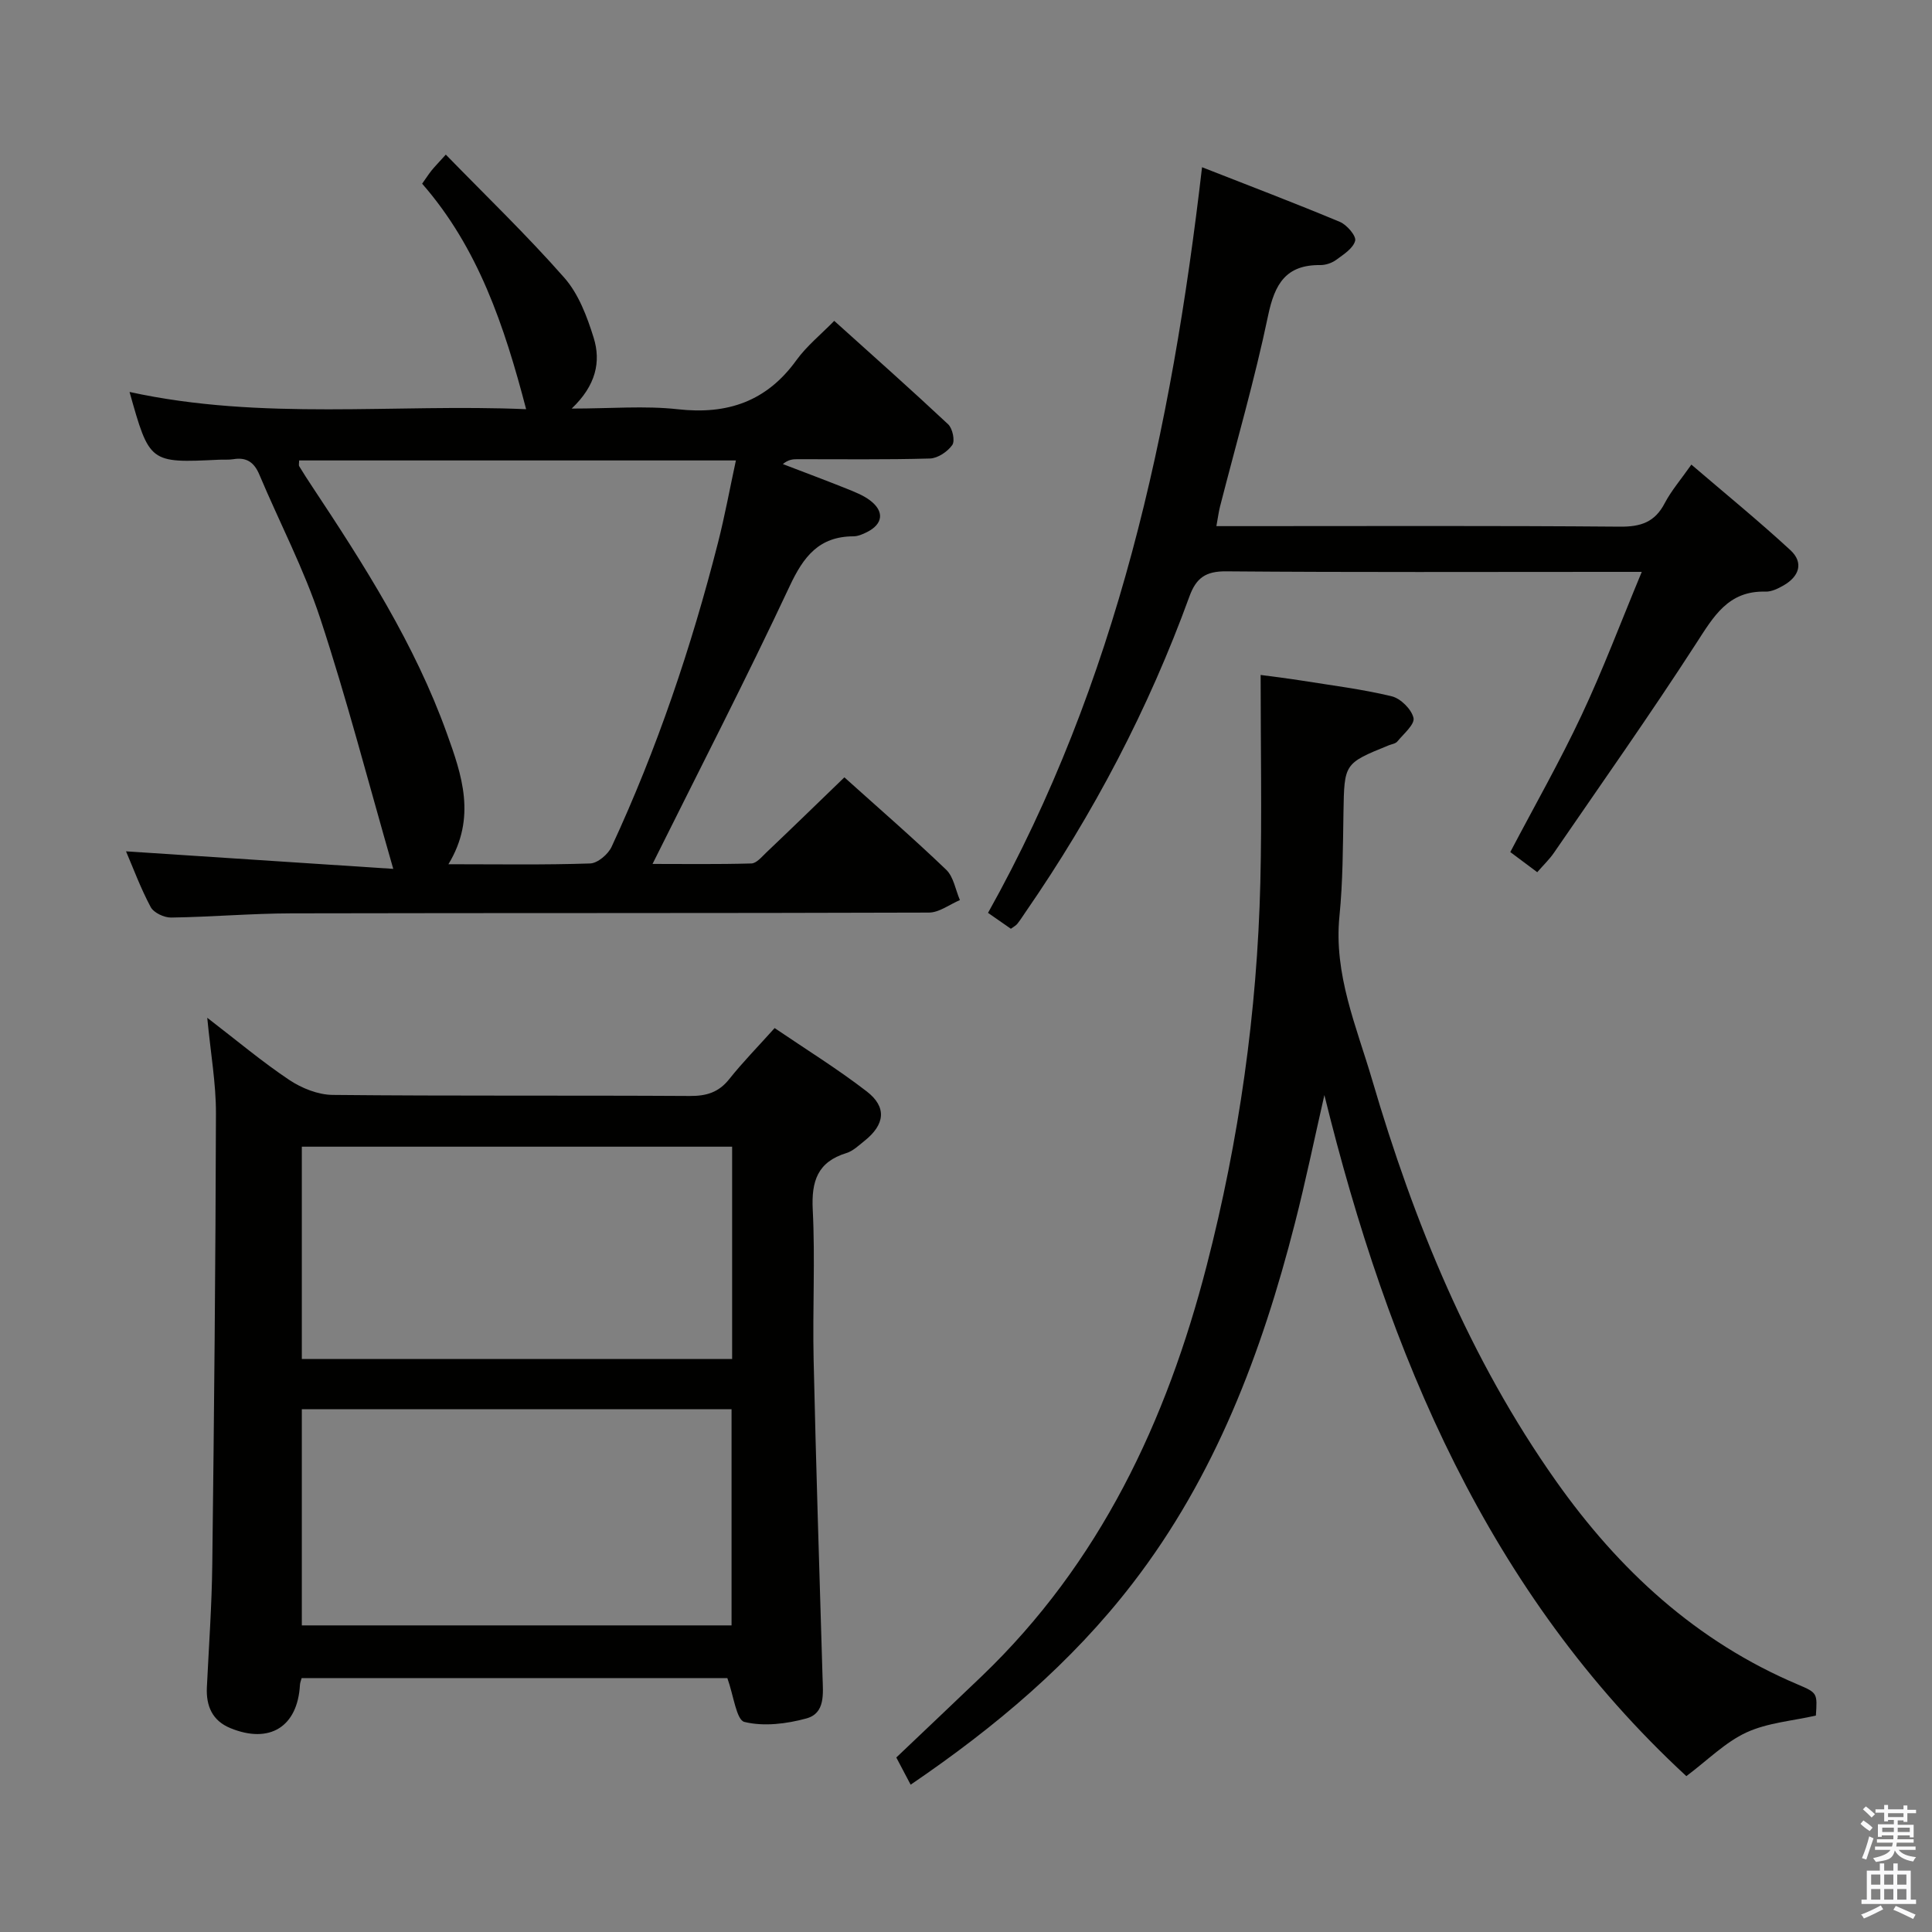 <svg enable-background="new 0 0 400 400" viewBox="0 0 400 400" xmlns="http://www.w3.org/2000/svg"><rect x="0" y="0" width="400" height="400" fill="#808080" stroke="none"/><path d="m385.2 377.6.6-.7c.6.4 1.3.9 1.9 1.5l-.6.7c-.8-.5-1.4-1-1.9-1.5zm.3 7.1c.6-1.4 1.1-2.9 1.5-4.5.3.1.6.3.9.4-.5 1.4-1 2.9-1.5 4.4zm.2-10.1.6-.6c.7.5 1.3 1.1 1.9 1.6l-.7.7c-.6-.6-1.2-1.2-1.8-1.7zm8.4-.8h.8v.9h1.8v.7h-1.8v1.8h-.8v-.3h-1.2v.9h3.3v2.6h-.8v-.4h-2.5c0 .3 0 .6-.1.8h3.4v.7h-3.5c0 .3-.1.6-.1.8h4v.7h-3.5c.7.9 1.9 1.3 3.6 1.5-.2.2-.4.5-.6.9-1.9-.3-3.2-1.1-3.8-2.3-.5 2.1-1.8 2-3.9 2.4-.2-.3-.4-.5-.6-.8 1.9-.4 3.1-.9 3.6-1.7h-3.2v-.7h3.5c.1-.2.1-.5.2-.8h-3.3v-.7h3.4c0-.2 0-.5 0-.8h-2.4v.3h-.8v-2.6h3.3v-.9h-1.2v.3h-.8v-1.8h-1.8v-.7h1.8v-.9h.8v.9h3.2zm-4.4 5.5h2.4c0-.3 0-.6 0-.9h-2.4zm1.2-3.1h3.2v-.8h-3.2zm4.4 2.2h-2.4v.9h2.5v-.9z" fill="#fafafb"/><path d="m389.2 385.8h.9v1.5h1.9v-1.5h.9v1.5h2.7v6h1.1v.9h-11.3v-.9h1.1v-6h2.7zm.2 8.7.5.8c-1.2.6-2.5 1.3-4 1.9-.2-.3-.3-.6-.6-.8 1.6-.6 3-1.3 4.1-1.9zm-2-4.3h1.9v-2.1h-1.9zm0 3.1h1.9v-2.2h-1.9zm2.7-3.1h1.9v-2.1h-1.9zm0 3.1h1.9v-2.2h-1.9zm2.4 1.3c1.4.6 2.7 1.2 4.1 1.8l-.5.9c-1.5-.7-2.8-1.4-4.1-1.9zm2.2-6.5h-1.9v2.1h1.9zm-1.9 5.2h1.9v-2.2h-1.9z" fill="#fafafb"/><g fill="#010100"><path d="m42.91 210.72c6.18 4.75 11.37 9.12 16.98 12.87 2.57 1.71 5.95 3.07 8.97 3.1 24.65.25 49.31.07 73.96.22 3.45.02 5.97-.74 8.16-3.49 2.79-3.51 5.95-6.72 9.4-10.57 6.36 4.33 12.95 8.4 19.06 13.11 4.24 3.27 3.78 6.89-.5 10.28-1.17.93-2.34 2.07-3.71 2.49-5.97 1.84-7.26 5.82-6.96 11.73.52 10.3-.05 20.65.18 30.98.49 21.95 1.2 43.89 1.85 65.83.1 3.38.6 7.43-3.33 8.51-4.11 1.13-8.82 1.71-12.84.73-1.68-.41-2.23-5.45-3.54-9.08-28.67 0-58.35 0-88.14 0-.13.5-.33.96-.35 1.42-.48 8.65-6.26 12.28-14.4 8.94-3.73-1.53-5.05-4.56-4.87-8.44.41-8.47 1.02-16.94 1.12-25.42.38-31.13.68-62.25.76-93.38.02-6.23-1.1-12.46-1.8-19.83zm19.58 81.04v44.76h88.97c0-15.15 0-29.87 0-44.76-29.91 0-59.46 0-88.97 0zm89.09-54.35c-30.17 0-59.73 0-89.09 0v43.96h89.09c0-14.9 0-29.35 0-43.96z"/><path d="m174.82 160.94c7.07 6.36 14.24 12.57 21.08 19.13 1.54 1.48 1.92 4.15 2.84 6.28-2.14.9-4.28 2.59-6.43 2.59-43.98.15-87.97.06-131.95.16-8.31.02-16.62.75-24.93.87-1.44.02-3.6-.99-4.23-2.17-2.08-3.89-3.62-8.07-5.11-11.54 17.86 1.17 35.69 2.34 55.33 3.63-5.28-18.35-9.65-35.27-15.11-51.83-3.36-10.21-8.43-19.86-12.62-29.81-1.07-2.54-2.65-3.63-5.37-3.18-.98.16-2 .06-2.99.11-14.37.69-14.37.69-18.51-14.03 27.42 6 54.95 2.4 82.11 3.57-4.51-17.26-9.93-33.42-21.53-46.69.81-1.14 1.33-1.95 1.93-2.71.62-.77 1.32-1.48 2.97-3.31 8.32 8.55 16.8 16.7 24.54 25.5 2.95 3.35 4.71 8.04 6.07 12.41 1.54 4.96.49 9.88-4.55 14.67 8.17 0 15.14-.62 21.97.14 10.3 1.15 18.4-1.62 24.56-10.16 2.1-2.91 5-5.25 7.83-8.14 8.14 7.33 15.96 14.27 23.59 21.42.91.86 1.45 3.42.85 4.28-.97 1.38-3 2.75-4.63 2.8-9.16.26-18.32.13-27.49.14-.92 0-1.84.09-2.96 1.01 4.39 1.69 8.8 3.33 13.17 5.08 1.68.68 3.45 1.36 4.87 2.43 3.02 2.28 2.72 4.89-.61 6.57-.88.44-1.88.88-2.83.88-7.12.03-10.32 4.19-13.19 10.32-9.01 19.22-18.74 38.11-28.39 57.51 6.4 0 13.44.1 20.47-.1 1.05-.03 2.15-1.37 3.08-2.26 5.31-5.04 10.55-10.14 16.17-15.57zm-81.98 17.99c10.37 0 19.86.16 29.34-.16 1.56-.05 3.73-1.9 4.45-3.46 9.39-20.24 16.5-41.3 22.01-62.9 1.42-5.55 2.45-11.21 3.72-17.08-30.62 0-60.52 0-90.43 0 0 .58-.12.97.02 1.2.86 1.42 1.76 2.82 2.68 4.2 10.76 16.23 21.26 32.65 27.88 51.09 3.08 8.56 6.21 17.42.33 27.11z"/><path d="m188.54 369.5c-1.15-2.18-2-3.78-2.97-5.63 5.94-5.65 11.83-11.22 17.68-16.82 24.47-23.45 38.27-52.77 46.59-85.05 6.7-25.99 10.44-52.44 11.1-79.27.34-14.09.06-28.19.06-42.99 3.08.42 5.8.74 8.5 1.17 6.23 1 12.52 1.77 18.64 3.25 1.85.45 4.1 2.69 4.51 4.48.3 1.32-2.05 3.3-3.35 4.88-.37.45-1.18.55-1.8.8-9.25 3.76-9.17 3.76-9.35 13.92-.12 7.15-.12 14.33-.83 21.43-1.21 12.07 3.53 22.87 6.78 33.94 8.65 29.48 20.17 57.69 38.03 82.99 13.04 18.46 29.08 33.27 50.14 42.18 4.03 1.71 3.99 1.81 3.69 6.41-4.87 1.11-10.01 1.48-14.39 3.5-4.37 2.02-7.98 5.7-12.43 9.04-41.02-37.9-61.73-87.34-74.94-141.01-2.03 8.87-3.86 17.78-6.12 26.59-6.84 26.76-16.49 52.31-33.55 74.47-12.7 16.51-28.41 29.76-45.99 41.72z"/><path d="m209.29 192.29c-1.45-1.01-2.92-2.03-4.73-3.29 26.7-47.75 37.98-99.75 44.31-154.38 9.96 3.91 19.31 7.46 28.54 11.32 1.44.6 3.42 2.91 3.16 3.91-.41 1.57-2.41 2.84-3.94 3.96-.89.65-2.17 1.08-3.27 1.07-7.13-.08-9.44 3.91-10.81 10.44-2.78 13.3-6.59 26.39-9.96 39.57-.28 1.11-.42 2.25-.75 4.04h5.56c26 0 51.99-.11 77.99.11 4.3.04 7.22-.92 9.26-4.84 1.37-2.61 3.35-4.9 5.53-8.01 7.05 6.04 13.95 11.67 20.49 17.7 2.83 2.61 1.83 5.47-1.41 7.32-1.13.65-2.5 1.32-3.74 1.28-7.75-.22-10.76 5.19-14.39 10.79-9.47 14.65-19.54 28.91-29.41 43.29-.92 1.34-2.13 2.49-3.45 4.01-1.92-1.44-3.62-2.71-5.58-4.17 4.99-9.51 10.25-18.74 14.75-28.32 4.42-9.39 8.08-19.14 12.47-29.69-3.04 0-4.81 0-6.57 0-26.5 0-52.99.11-79.49-.11-4.24-.04-6.2 1.38-7.59 5.19-8.45 23.25-19.86 44.99-33.92 65.34-.57.82-1.09 1.67-1.71 2.44-.29.38-.77.6-1.34 1.03z"/></g></svg>